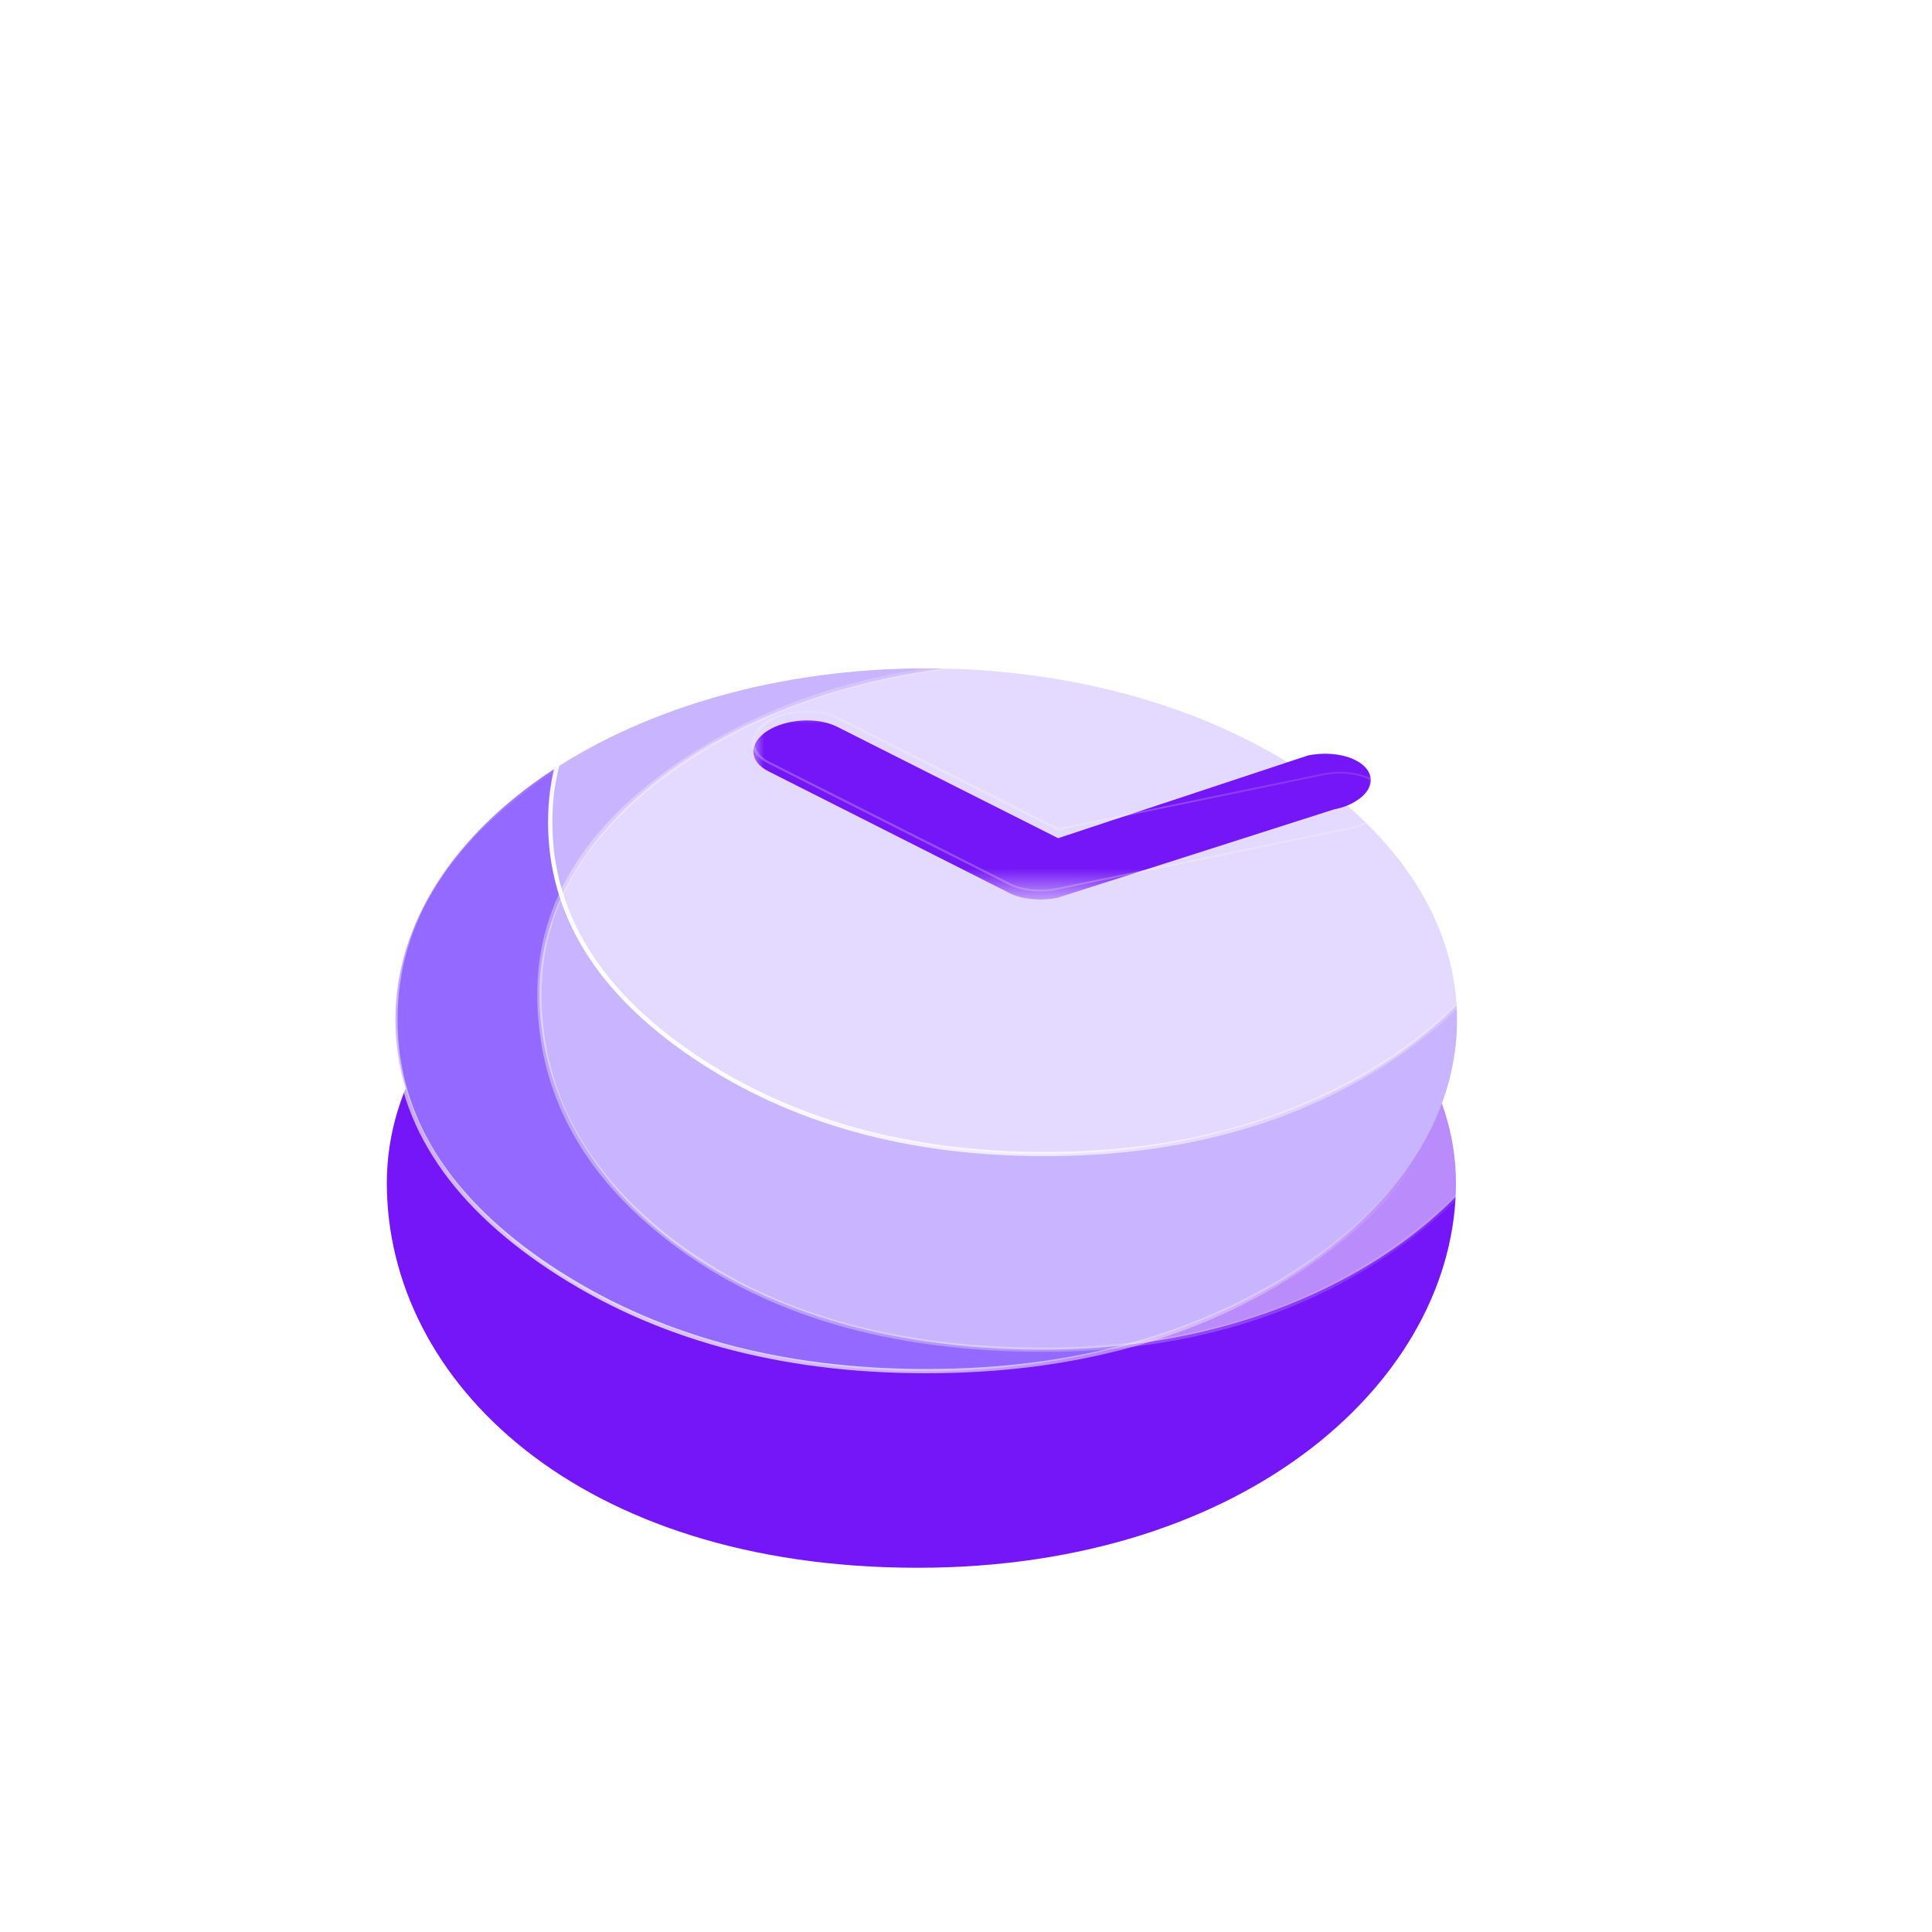 <svg xmlns="http://www.w3.org/2000/svg" xmlns:xlink="http://www.w3.org/1999/xlink" width="80" height="80" viewBox="0 0 80 80" fill="none"><g opacity="1"  transform="translate(0 0)"><mask id="bg-mask-0" fill="white"><use transform="translate(0 0)" xlink:href="#path_0"></use></mask><g mask="url(#bg-mask-0)" ><g opacity="1"  transform="translate(16.018 21.268)"><g filter="url(#filter_2)"><path id="圆形 1" fill-rule="evenodd" style="fill:#7416F7" opacity="1" d="M21.98 7.03C9.84 7.03 0 13.35 0 21.58C0 29.81 7.96 37.51 21.98 37.51C35.73 37.51 44.27 29.62 44.27 21.58C44.27 13.54 34.12 7.03 21.98 7.03Z"></path></g><path id="圆形 1" fill-rule="evenodd" style="fill:#9369FF" opacity="1" d="M22.335 6.407C10.195 6.407 0.355 12.917 0.355 20.957C0.355 28.987 10.195 35.507 22.335 35.507C34.475 35.507 44.316 28.987 44.316 20.957C44.316 12.917 34.475 6.407 22.335 6.407Z"></path><path id="圆形 1" style="fill:url(#linear_0); opacity:100" d="M22.335 6.496M22.335 6.496Q13.256 6.496 6.842 10.741Q0.444 14.976 0.444 20.957Q0.444 26.933 6.842 31.169Q13.259 35.418 22.335 35.418Q31.412 35.418 37.829 31.169Q44.226 26.933 44.227 20.957Q44.226 14.976 37.829 10.741Q31.415 6.496 22.335 6.496L22.335 6.496ZM22.335 6.318Q31.468 6.318 37.927 10.593Q44.404 14.88 44.404 20.957Q44.404 27.029 37.927 31.318Q31.466 35.596 22.335 35.596Q13.205 35.596 6.744 31.318Q0.266 27.029 0.266 20.957Q0.266 14.88 6.744 10.593Q13.203 6.318 22.335 6.318L22.335 6.318Z"></path><g id="圆形 1" filter="url(#filter_5)"><g filter="url(#filter_4)"><path id="圆形 1" fill-rule="evenodd" style="fill:#FFFFFF" opacity="0.5" d="M27.188 0C15.658 0 6.318 6.16 6.318 13.75C6.318 21.34 13.928 28.48 27.188 28.48C39.288 28.48 48.058 21.34 48.058 13.75C48.058 6.16 38.708 0 27.188 0Z"></path><path id="圆形 1" style="fill:url(#linear_1); opacity:100" d="M27.188 0.089M27.188 0.089Q18.569 0.089 12.479 4.103Q6.407 8.104 6.407 13.75Q6.407 19.723 11.835 23.891Q17.696 28.391 27.188 28.391Q36.007 28.391 42.108 23.89Q47.969 19.565 47.969 13.75Q47.969 8.105 41.894 4.103Q35.802 0.089 27.188 0.089L27.188 0.089ZM27.188 -0.089Q35.855 -0.089 41.992 3.954Q48.147 8.009 48.147 13.75Q48.147 19.655 42.214 24.033Q36.066 28.569 27.188 28.569Q17.635 28.569 11.727 24.032Q6.229 19.81 6.229 13.75Q6.229 8.008 12.381 3.954Q18.516 -0.089 27.188 -0.089L27.188 -0.089Z"></path></g></g><g id="圆形 1" filter="url(#filter_7)"><path id="圆形 1" fill-rule="evenodd" style="fill:#FFFFFF" opacity="0.5" d="M27.234 0.267C15.924 0.267 6.764 5.177 6.764 12.767C6.764 20.367 15.924 26.517 27.234 26.517C38.533 26.517 47.694 20.367 47.694 12.767C47.694 5.177 38.533 0.267 27.234 0.267Z"></path><path id="圆形 1" style="fill:url(#linear_2); opacity:100" d="M27.234 0.356M27.234 0.356Q18.574 0.356 12.803 3.748Q6.853 7.244 6.853 12.767Q6.853 18.419 12.807 22.418Q18.777 26.428 27.234 26.428Q35.683 26.428 41.651 22.418Q47.605 18.419 47.605 12.767Q47.605 7.244 41.656 3.748Q35.886 0.356 27.234 0.356L27.234 0.356ZM27.234 0.178Q35.934 0.178 41.746 3.594Q47.782 7.142 47.782 12.767Q47.782 18.513 41.751 22.566Q35.737 26.606 27.234 26.606Q18.723 26.606 12.708 22.566Q6.675 18.514 6.675 12.767Q6.675 7.142 12.712 3.594Q18.526 0.178 27.234 0.178L27.234 0.178Z"></path></g></g><g opacity="1"  transform="translate(31.145 29.455)"><g filter="url(#filter_8)"></g><mask id="bg-mask-1" fill="white"><use transform="translate(0 0)" xlink:href="#path_1"></use></mask><g mask="url(#bg-mask-1)" ><g opacity="1"  transform="translate(-0.012 -0.031)"><g filter="url(#filter_10)"><path id="路径 2" fill-rule="evenodd" style="fill:#7416F7" opacity="1" d="M25.553 2.195C25.253 1.578 24.113 1.259 23.023 1.488L12.682 4.912L3.543 0.304C2.723 -0.114 1.423 -0.035 0.633 0.473C-0.148 0.991 -0.128 1.737 0.693 2.145L10.682 7.191C11.203 7.449 11.953 7.519 12.652 7.38L24.113 3.717C24.483 3.648 24.803 3.518 25.053 3.349C25.533 3.041 25.753 2.603 25.553 2.195Z"></path></g><path id="路径 3" fill-rule="evenodd" fill="url(#linear_3)" opacity="1" d="M24.735 4.879L24.753 4.912L24.735 4.879ZM12.648 7.38L12.665 7.413L12.648 7.38ZM12.684 4.912L12.642 4.939L12.668 4.952L12.701 4.945L12.684 4.912ZM23.643 2.644L23.626 2.611L23.643 2.644ZM26.172 3.35L26.231 3.339L26.172 3.35ZM25.628 4.488C25.386 4.645 25.077 4.77 24.718 4.846L24.753 4.912C25.134 4.831 25.46 4.699 25.716 4.533L25.628 4.488ZM24.718 4.846L12.631 7.347L12.665 7.413L24.753 4.912L24.718 4.846ZM12.631 7.347C11.953 7.486 11.227 7.414 10.721 7.159L10.637 7.213C11.176 7.485 11.947 7.56 12.665 7.413L12.631 7.347ZM10.721 7.159L0.735 2.122L0.652 2.176L10.637 7.213L10.721 7.159ZM0.735 2.122C-0.059 1.721 -0.086 0.994 0.678 0.498L0.589 0.453C-0.219 0.978 -0.193 1.75 0.652 2.176L0.735 2.122ZM0.678 0.498C1.441 0.002 2.706 -0.073 3.499 0.327L3.583 0.273C2.738 -0.153 1.397 -0.071 0.589 0.453L0.678 0.498ZM3.499 0.327L12.642 4.939L12.726 4.885L3.583 0.273L3.499 0.327ZM12.701 4.945L23.66 2.677L23.625 2.611L12.666 4.879L12.701 4.945ZM23.66 2.677C24.724 2.458 25.821 2.764 26.114 3.362L26.231 3.339C25.92 2.703 24.753 2.379 23.626 2.611L23.66 2.677ZM26.113 3.362C26.305 3.758 26.098 4.183 25.628 4.488L25.716 4.533C26.214 4.21 26.434 3.759 26.231 3.339L26.113 3.362Z"></path></g></g></g></g></g><defs><rect id="path_0" x="0" y="0" width="80" height="80" rx="0" ry="0"/><filter id="filter_2" x="0" y="0" width="59.398" height="58.778" filterUnits="userSpaceOnUse" color-interpolation-filters="sRGB"><feFlood flood-opacity="0" result="feFloodId"/>
        <feColorMatrix in="SourceAlpha" type="matrix" values="0 0 0 0 0 0 0 0 0 0 0 0 0 0 0 0 0 0 127 0" result="hardAlpha"/>
        
        <feOffset dx="0" dy="6.14"/>
        <feGaussianBlur stdDeviation="3.782"/>
         <feComposite in2="hardAlpha" operator="out"/>
        <feColorMatrix type="matrix" values="0 0 0 0 0.455 0 0 0 0 0.086 0 0 0 0 0.969 0 0 0 0.4 0"/>
        <feBlend mode="normal" in2="BackgroundImageFix" result="dropShadow_1"/>
        <feBlend mode="normal" in="SourceGraphic" in2="dropShadow_2" result="shape"/></filter><linearGradient id="linear_0" x1="19.239%" y1="96.014%" x2="59.935%" y2="42.033%" gradientUnits="objectBoundingBox"><stop offset="0" stop-color="#FFFFFF" stop-opacity="0.8" /><stop offset="1" stop-color="#FFFFFF" stop-opacity="0" /></linearGradient><linearGradient id="linear_1" x1="0.218%" y1="59.779%" x2="90.88%" y2="23.857%" gradientUnits="objectBoundingBox"><stop offset="0" stop-color="#FFFFFF" stop-opacity="0.4" /><stop offset="1" stop-color="#FFFFFF" stop-opacity="0" /></linearGradient><filter id="filter_4" x="0" y="0" width="63.364" height="49.926" filterUnits="userSpaceOnUse" color-interpolation-filters="sRGB"><feFlood flood-opacity="0" result="feFloodId"/>
        <feColorMatrix in="SourceAlpha" type="matrix" values="0 0 0 0 0 0 0 0 0 0 0 0 0 0 0 0 0 0 127 0" result="hardAlpha"/>
        
        <feOffset dx="0" dy="6.14"/>
        <feGaussianBlur stdDeviation="3.782"/>
         <feComposite in2="hardAlpha" operator="out"/>
        <feColorMatrix type="matrix" values="0 0 0 0 0.455 0 0 0 0 0.086 0 0 0 0 0.969 0 0 0 0.4 0"/>
        <feBlend mode="normal" in2="BackgroundImageFix" result="dropShadow_1"/>
        <feBlend mode="normal" in="SourceGraphic" in2="dropShadow_2" result="shape"/></filter><filter id="filter_5" x="-4.449" y="-4.449" width="50.634" height="37.375" filterUnits="userSpaceOnUse" color-interpolation-filters="sRGB"><feFlood flood-opacity="0" result="BackgroundImageFix"/>
          <feGaussianBlur in="BackgroundImage" stdDeviation="2.225"/>
          <feComposite in2="SourceAlpha" operator="in" result="effect1_backgroundBlur"/>
          <feBlend mode="normal" in="SourceGraphic" in2="effect1_backgroundBlur" result="shape"/></filter><linearGradient id="linear_2" x1="0.211%" y1="59.779%" x2="90.886%" y2="23.857%" gradientUnits="objectBoundingBox"><stop offset="0" stop-color="#FFFFFF" stop-opacity="1" /><stop offset="1" stop-color="#FFFFFF" stop-opacity="0" /></linearGradient><filter id="filter_7" x="-4.449" y="-4.449" width="49.833" height="35.15" filterUnits="userSpaceOnUse" color-interpolation-filters="sRGB"><feFlood flood-opacity="0" result="BackgroundImageFix"/>
          <feGaussianBlur in="BackgroundImage" stdDeviation="2.225"/>
          <feComposite in2="SourceAlpha" operator="in" result="effect1_backgroundBlur"/>
          <feBlend mode="normal" in="SourceGraphic" in2="effect1_backgroundBlur" result="shape"/></filter><filter id="filter_8" x="0" y="0" width="26.251" height="7.475" filterUnits="userSpaceOnUse" color-interpolation-filters="sRGB"><feFlood flood-opacity="0" result="feFloodId"/>
          <feBlend mode="normal" in="SourceGraphic" in2="BackgroundImageFix" result="shape"/> 
          <feColorMatrix in="SourceAlpha" type="matrix" values="0 0 0 0 0 0 0 0 0 0 0 0 0 0 0 0 0 0 127 0" result="hardAlpha"/>
          
          <feOffset dx="0" dy="0.149"/>
          <feGaussianBlur stdDeviation="5.987"/>
          <feComposite in2="hardAlpha" operator="arithmetic" k2="-1" k3="1"/>
          <feColorMatrix type="matrix" values="0 0 0 0 1 0 0 0 0 1 0 0 0 0 1 0 0 0 1 0"/>
          <feBlend mode="normal" in2="shape" result="innerShadow_0" />
          </filter><rect id="path_1" x="0" y="0" width="26.251" height="7.475" rx="0" ry="0"/><filter id="filter_10" x="0" y="0" width="25.626" height="7.45" filterUnits="userSpaceOnUse" color-interpolation-filters="sRGB"><feFlood flood-opacity="0" result="feFloodId"/>
          <feBlend mode="normal" in="SourceGraphic" in2="BackgroundImageFix" result="shape"/> 
          <feColorMatrix in="SourceAlpha" type="matrix" values="0 0 0 0 0 0 0 0 0 0 0 0 0 0 0 0 0 0 127 0" result="hardAlpha"/>
          
          <feOffset dx="0" dy="0.372"/>
          <feGaussianBlur stdDeviation="0.112"/>
          <feComposite in2="hardAlpha" operator="arithmetic" k2="-1" k3="1"/>
          <feColorMatrix type="matrix" values="0 0 0 0 1 0 0 0 0 1 0 0 0 0 1 0 0 0 1 0"/>
          <feBlend mode="normal" in2="shape" result="innerShadow_0" />
          </filter><linearGradient id="linear_3" x1="11.016%" y1="18.29%" x2="80.426%" y2="-49.723%" gradientUnits="objectBoundingBox"><stop offset="0" stop-color="#FFFFFF" stop-opacity="0.25" /><stop offset="1" stop-color="#FFFFFF" stop-opacity="0" /></linearGradient></defs></svg>